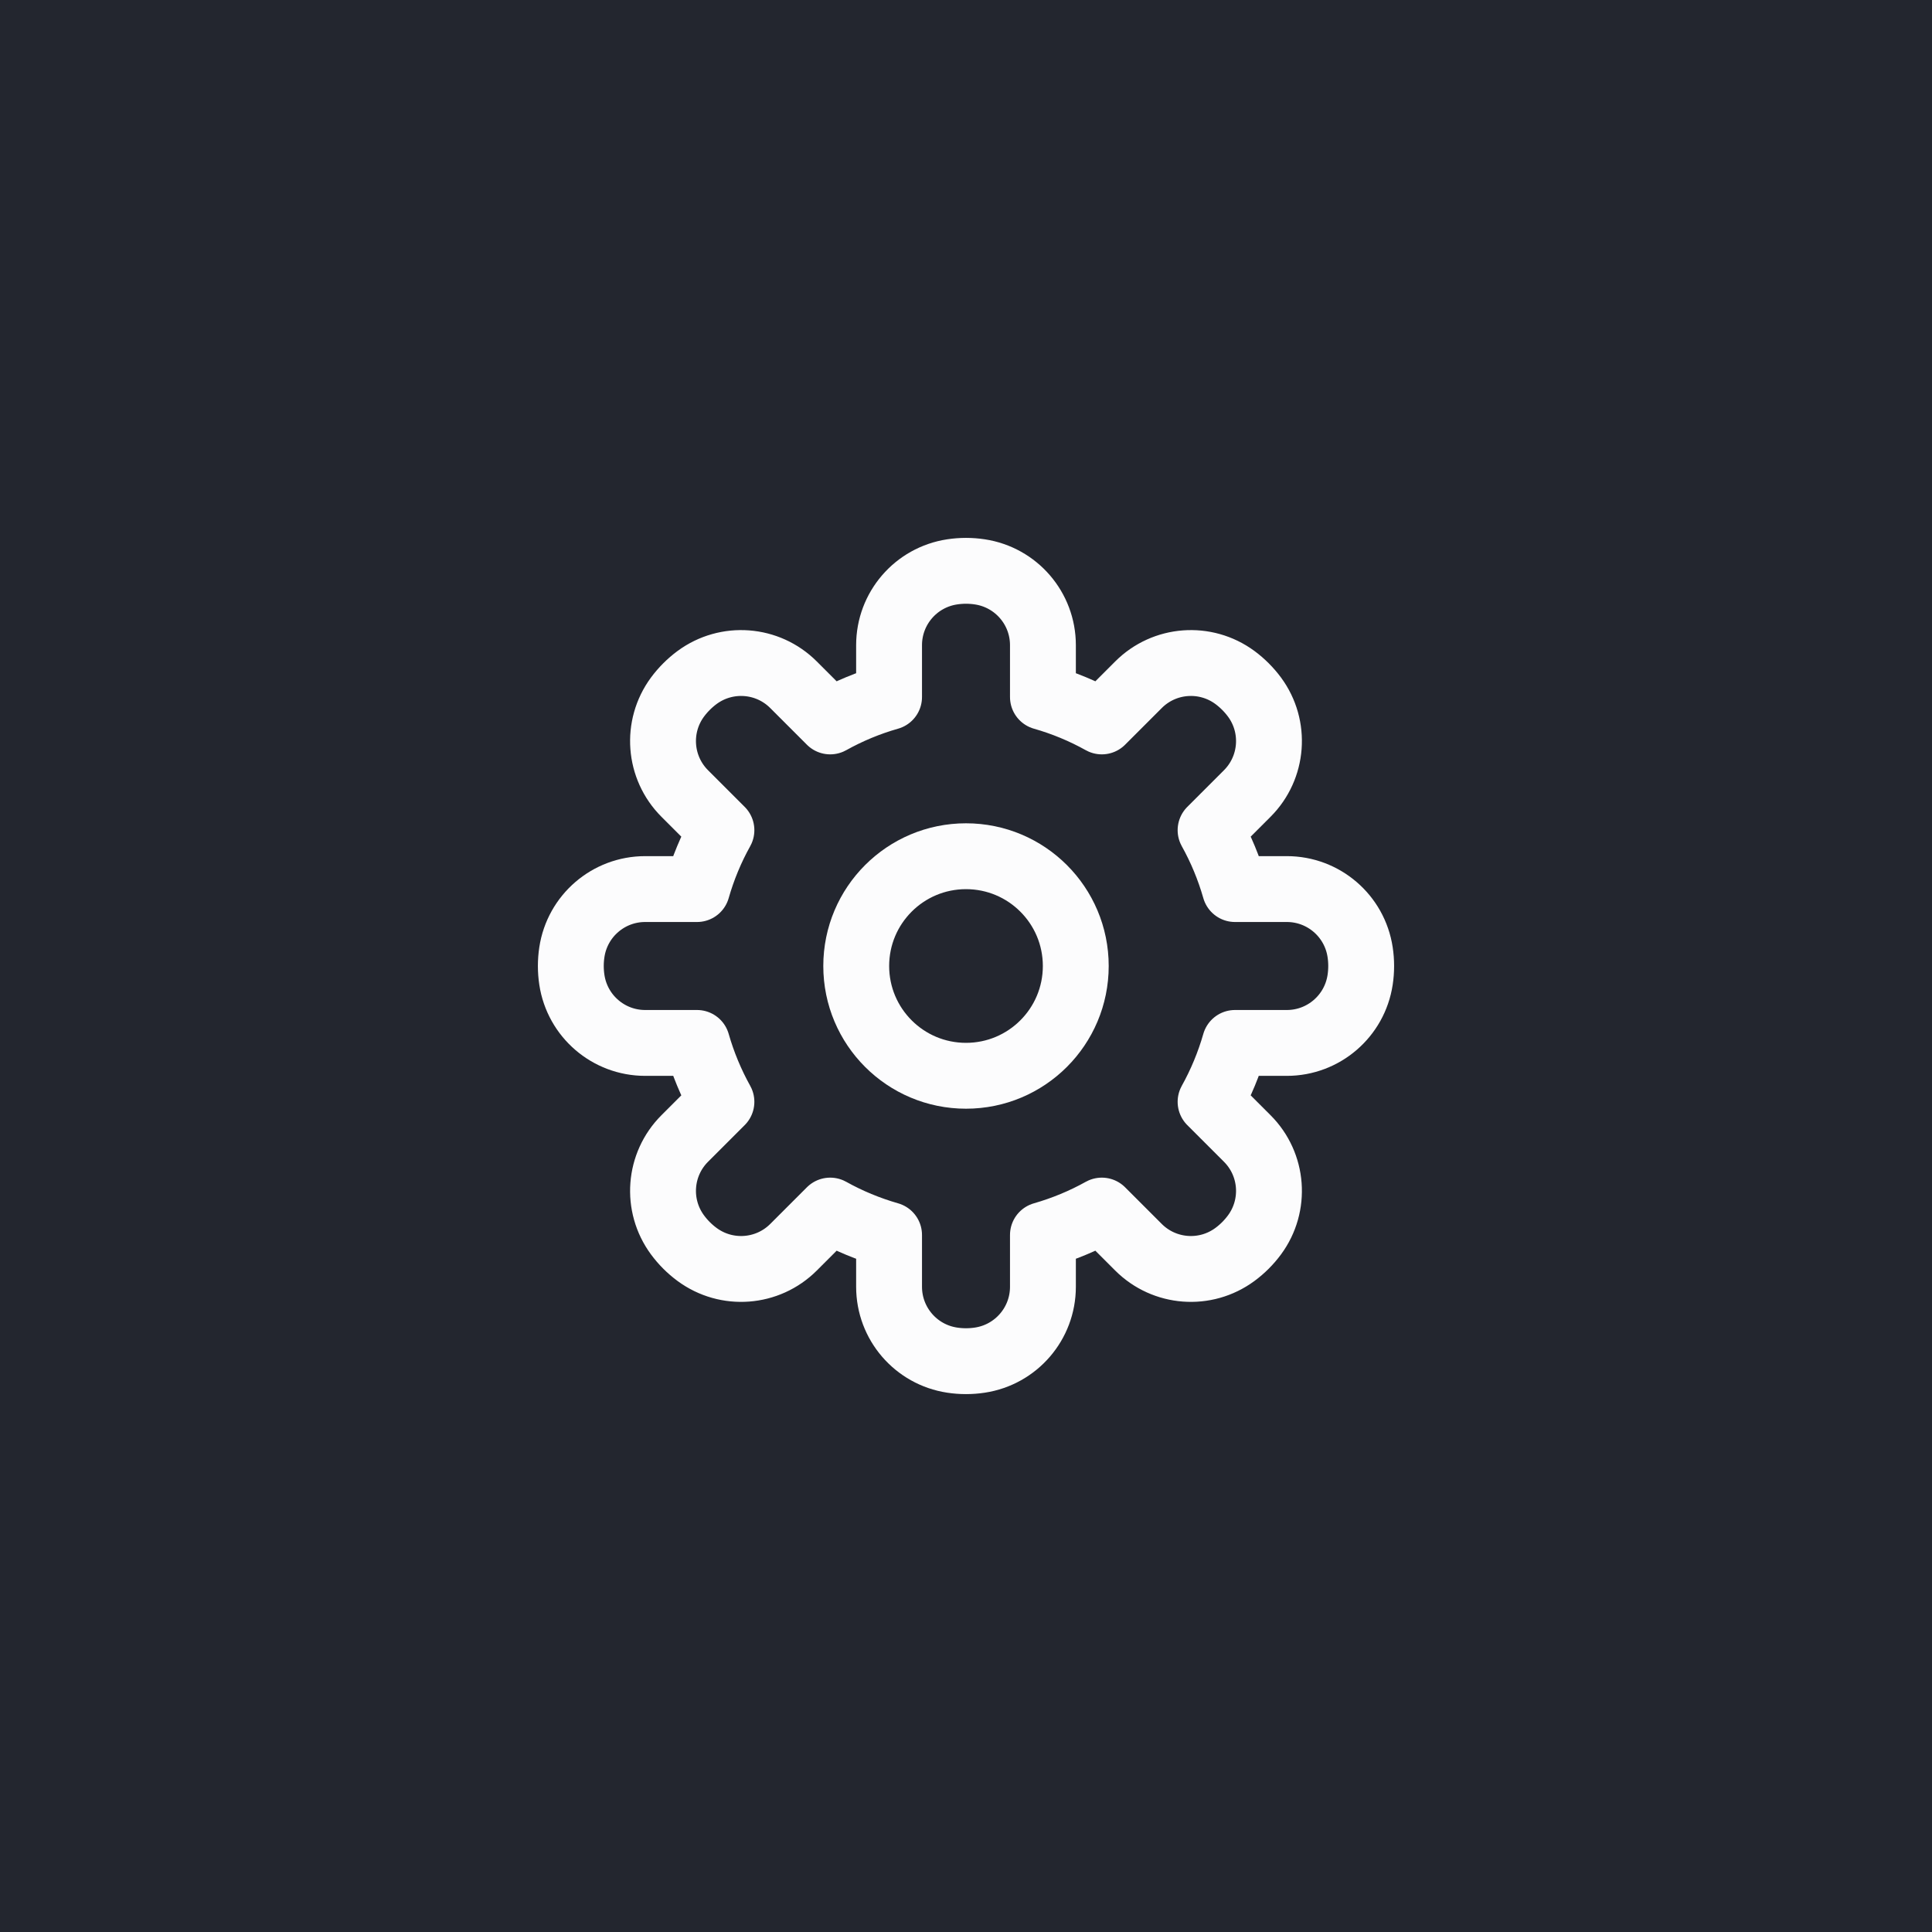 <svg width="44" height="44" viewBox="0 0 44 44" fill="none" xmlns="http://www.w3.org/2000/svg">
<rect width="44" height="44" fill="#23262F"/>
<path d="M23.752 14.693C23.752 13.858 23.142 13.149 22.316 13.024C22.107 12.992 21.893 12.992 21.684 13.024C20.858 13.149 20.248 13.858 20.248 14.693V15.874C19.777 16.008 19.327 16.196 18.907 16.43L18.072 15.595C17.482 15.004 16.549 14.934 15.876 15.429C15.706 15.555 15.555 15.706 15.429 15.876C14.934 16.548 15.004 17.482 15.595 18.072L16.43 18.907C16.196 19.327 16.009 19.776 15.874 20.248H14.693C13.858 20.248 13.149 20.858 13.024 21.684C12.992 21.893 12.992 22.106 13.024 22.316C13.149 23.141 13.858 23.752 14.693 23.752H15.874C16.009 24.223 16.196 24.672 16.43 25.093L15.595 25.928C15.004 26.518 14.934 27.451 15.429 28.123C15.555 28.294 15.706 28.445 15.876 28.57C16.549 29.066 17.482 28.995 18.072 28.405L18.907 27.57C19.327 27.804 19.777 27.991 20.248 28.126V29.306C20.248 30.141 20.858 30.851 21.684 30.976C21.893 31.008 22.107 31.008 22.316 30.976C23.142 30.851 23.752 30.141 23.752 29.306V28.126C24.223 27.991 24.673 27.804 25.093 27.57L25.928 28.405C26.518 28.995 27.451 29.066 28.124 28.57C28.294 28.445 28.445 28.294 28.571 28.123C29.066 27.451 28.996 26.518 28.405 25.928L27.57 25.093C27.804 24.672 27.991 24.223 28.126 23.752H29.307C30.142 23.752 30.851 23.141 30.976 22.316C31.008 22.106 31.008 21.893 30.976 21.684C30.851 20.858 30.142 20.248 29.307 20.248H28.126C27.991 19.776 27.804 19.327 27.57 18.907L28.405 18.072C28.996 17.481 29.066 16.548 28.571 15.876C28.445 15.706 28.294 15.555 28.124 15.429C27.451 14.934 26.518 15.004 25.928 15.595L25.093 16.43C24.673 16.196 24.223 16.008 23.752 15.874V14.693Z" stroke="#FCFCFD" stroke-width="1.5" stroke-linecap="round" stroke-linejoin="round"/>
<path d="M19.5 22C19.5 20.619 20.619 19.5 22 19.5C23.381 19.5 24.5 20.619 24.5 22C24.5 23.381 23.381 24.5 22 24.5C20.619 24.5 19.5 23.381 19.5 22Z" stroke="#FCFCFD" stroke-width="1.5"/>
</svg>
